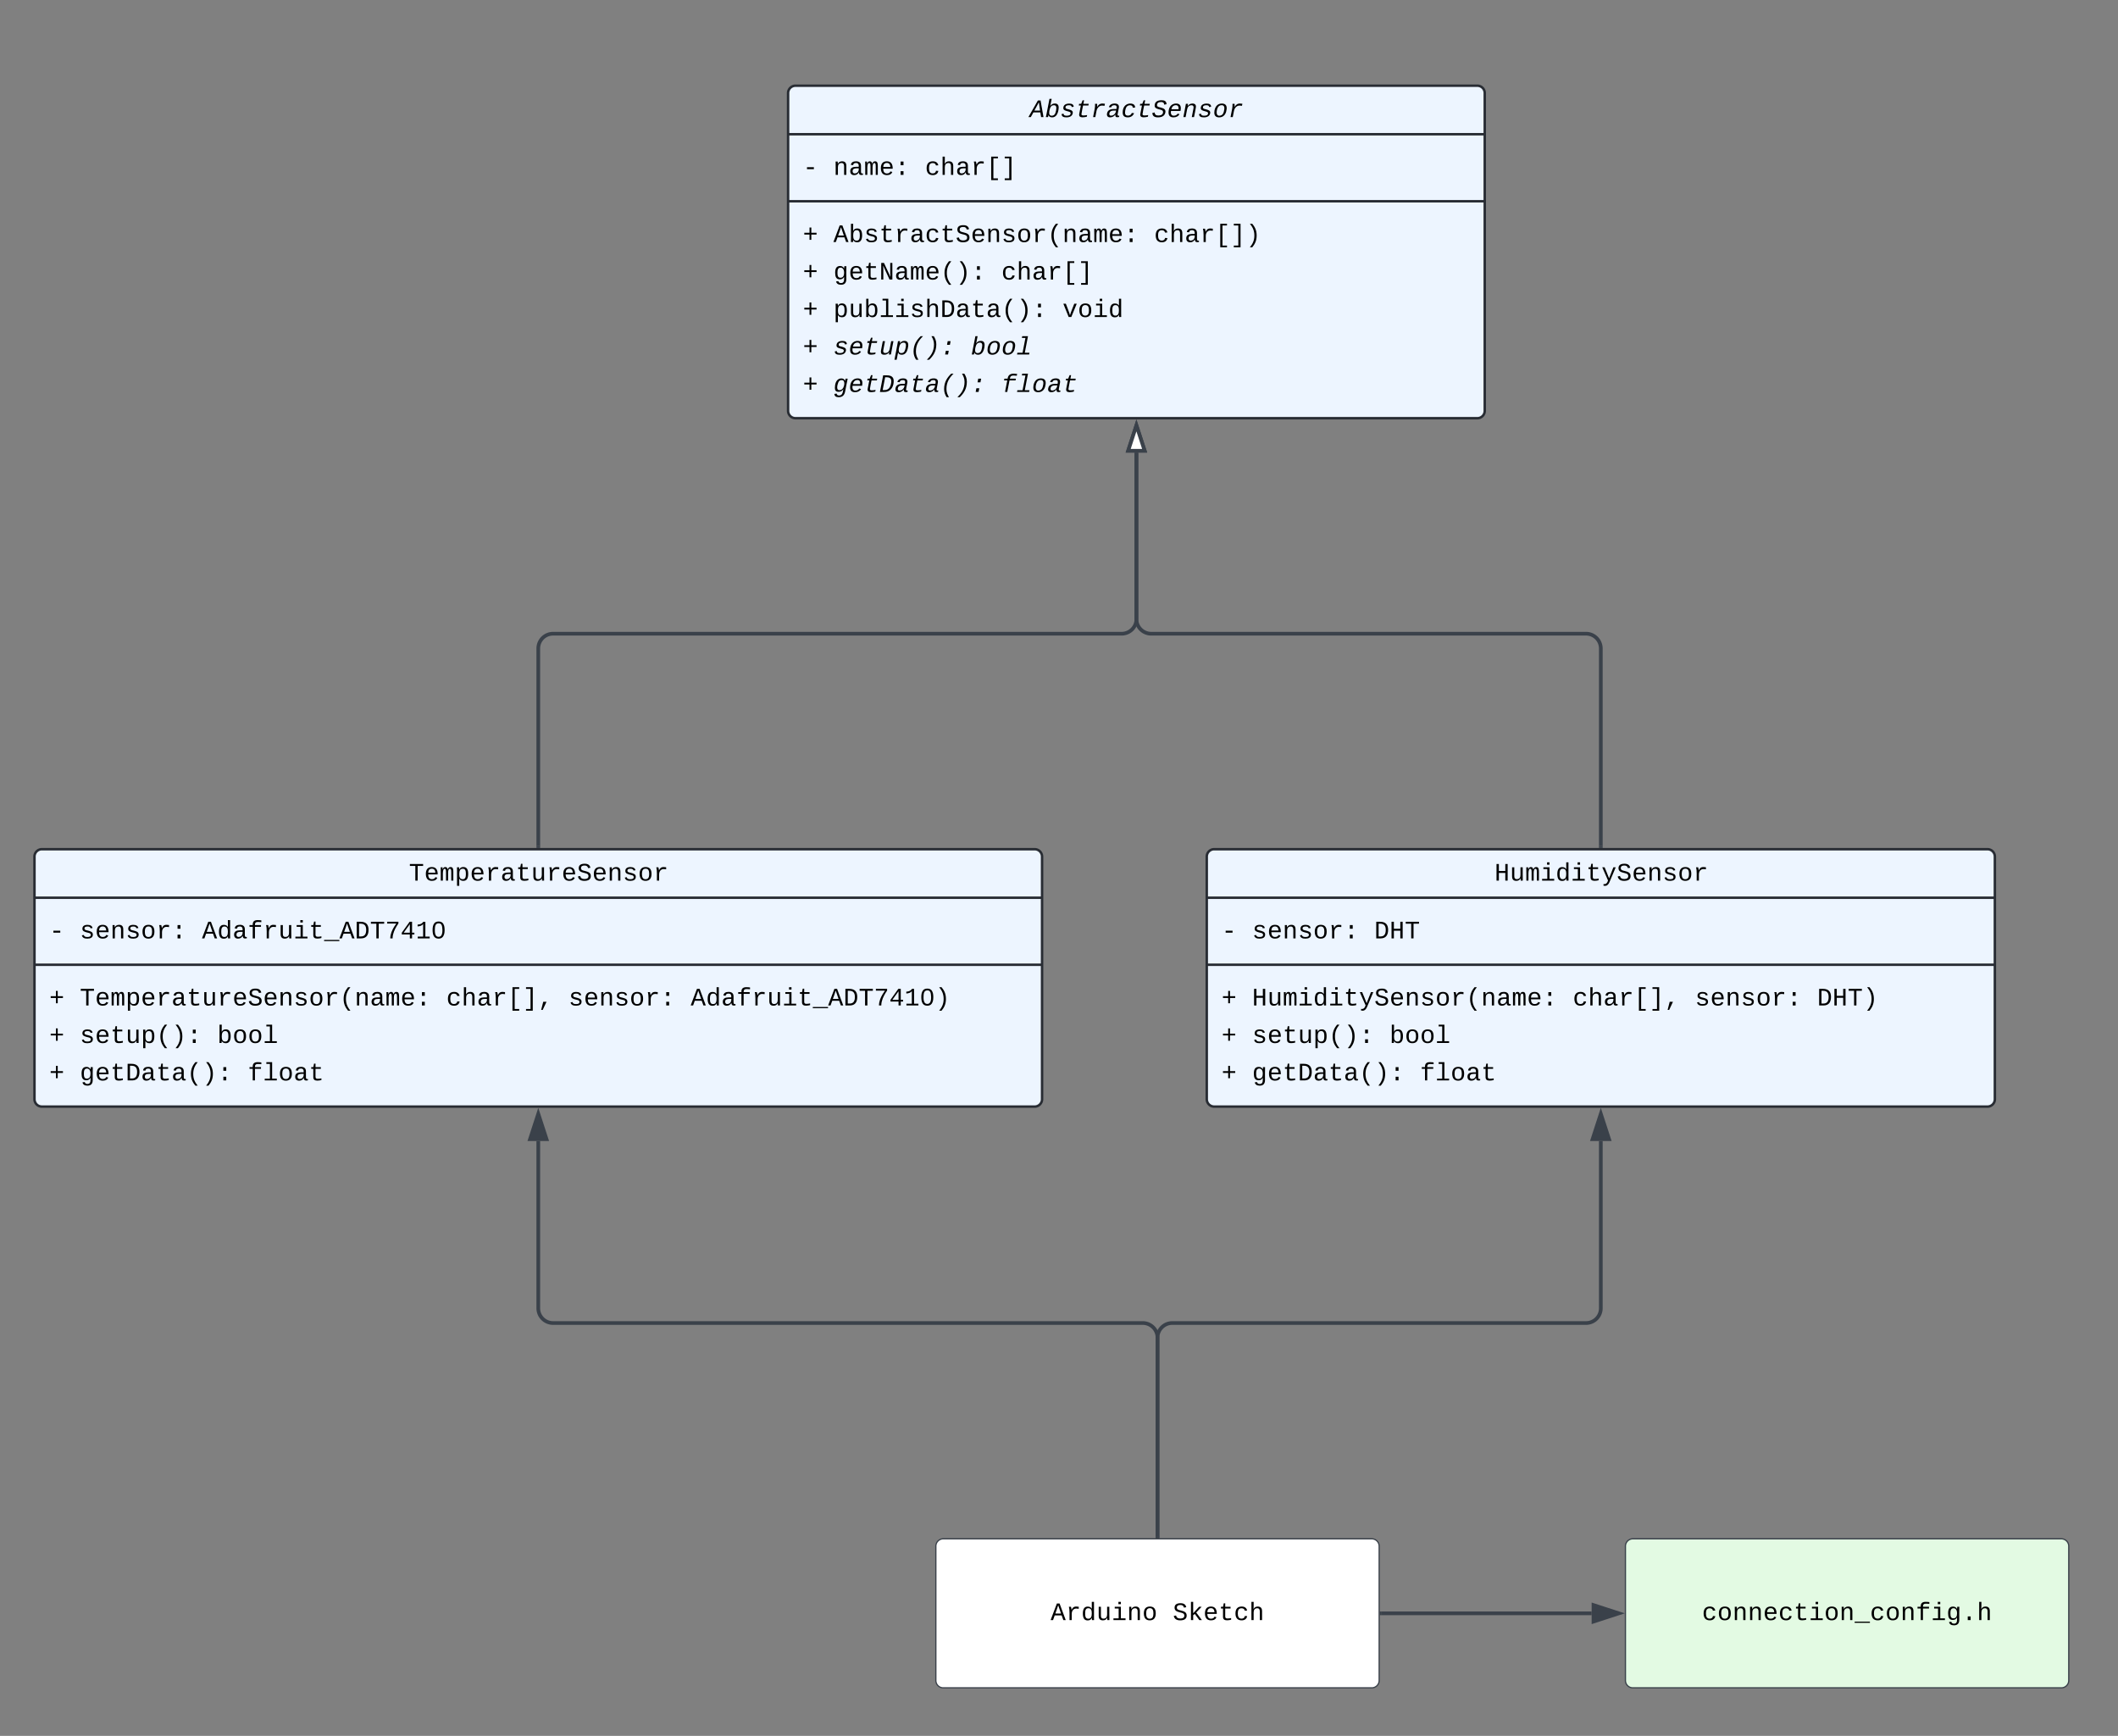 <svg xmlns="http://www.w3.org/2000/svg" xmlns:xlink="http://www.w3.org/1999/xlink" xmlns:lucid="lucid" width="1720" height="1409.6"><rect width="100%" height="100%" fill="#808080" stroke="none"/><g transform="translate(580 -770.4)" lucid:page-tab-id="0_0"><path d="M-580 828a8 8 0 0 1 8-8h1704a8 8 0 0 1 8 8v1344a8 8 0 0 1-8 8H-572a8 8 0 0 1-8-8z" fill-opacity="0"/><path d="M60 846a6 6 0 0 1 6-6h553.74a6 6 0 0 1 6 6v258a6 6 0 0 1-6 6H66a6 6 0 0 1-6-6z" stroke="#282c33" stroke-width="2" fill="#edf5ff"/><path d="M60 879.4h565.74M60 933.83h565.74" stroke="#282c33" stroke-width="2" fill="none"/><use xlink:href="#a" transform="matrix(1,0,0,1,68,848) translate(188.186 17.5)"/><use xlink:href="#b" transform="matrix(1,0,0,1,72,887.411) translate(0 25)"/><use xlink:href="#c" transform="matrix(1,0,0,1,72,887.411) translate(24.804 25)"/><use xlink:href="#d" transform="matrix(1,0,0,1,72,887.411) translate(99.216 25)"/><use xlink:href="#e" transform="matrix(1,0,0,1,72,941.823) translate(0 25.13)"/><use xlink:href="#f" transform="matrix(1,0,0,1,72,941.823) translate(24.804 25.13)"/><use xlink:href="#g" transform="matrix(1,0,0,1,72,941.823) translate(285.246 25.13)"/><use xlink:href="#e" transform="matrix(1,0,0,1,72,941.823) translate(0 55.565)"/><use xlink:href="#h" transform="matrix(1,0,0,1,72,941.823) translate(24.804 55.565)"/><use xlink:href="#i" transform="matrix(1,0,0,1,72,941.823) translate(161.226 55.565)"/><use xlink:href="#e" transform="matrix(1,0,0,1,72,941.823) translate(0 86)"/><use xlink:href="#j" transform="matrix(1,0,0,1,72,941.823) translate(24.804 86)"/><use xlink:href="#k" transform="matrix(1,0,0,1,72,941.823) translate(210.834 86)"/><use xlink:href="#l" transform="matrix(1,0,0,1,72,941.823) translate(0 116.435)"/><use xlink:href="#m" transform="matrix(1,0,0,1,72,941.823) translate(24.804 116.435)"/><use xlink:href="#n" transform="matrix(1,0,0,1,72,941.823) translate(136.422 116.435)"/><use xlink:href="#l" transform="matrix(1,0,0,1,72,941.823) translate(0 146.869)"/><use xlink:href="#o" transform="matrix(1,0,0,1,72,941.823) translate(24.804 146.869)"/><use xlink:href="#p" transform="matrix(1,0,0,1,72,941.823) translate(161.226 146.869)"/><path d="M-552 1466a6 6 0 0 1 6-6h806.25a6 6 0 0 1 6 6v197a6 6 0 0 1-6 6H-546a6 6 0 0 1-6-6z" stroke="#282c33" stroke-width="2" fill="#edf5ff"/><path d="M-552 1499.4h818.25M-552 1553.83h818.25" stroke="#282c33" stroke-width="2" fill="none"/><use xlink:href="#q" transform="matrix(1,0,0,1,-543.99,1468) translate(296.083 17.5)"/><use xlink:href="#b" transform="matrix(1,0,0,1,-539.99,1507.411) translate(0 25)"/><use xlink:href="#r" transform="matrix(1,0,0,1,-539.99,1507.411) translate(24.804 25)"/><use xlink:href="#s" transform="matrix(1,0,0,1,-539.99,1507.411) translate(124.02 25)"/><use xlink:href="#e" transform="matrix(1,0,0,1,-539.99,1561.823) translate(0 25.065)"/><use xlink:href="#t" transform="matrix(1,0,0,1,-539.99,1561.823) translate(24.804 25.065)"/><use xlink:href="#u" transform="matrix(1,0,0,1,-539.99,1561.823) translate(322.452 25.065)"/><use xlink:href="#r" transform="matrix(1,0,0,1,-539.99,1561.823) translate(421.669 25.065)"/><use xlink:href="#v" transform="matrix(1,0,0,1,-539.99,1561.823) translate(520.885 25.065)"/><use xlink:href="#e" transform="matrix(1,0,0,1,-539.99,1561.823) translate(0 55.5)"/><use xlink:href="#w" transform="matrix(1,0,0,1,-539.99,1561.823) translate(24.804 55.5)"/><use xlink:href="#x" transform="matrix(1,0,0,1,-539.99,1561.823) translate(136.422 55.5)"/><use xlink:href="#e" transform="matrix(1,0,0,1,-539.99,1561.823) translate(0 85.935)"/><use xlink:href="#y" transform="matrix(1,0,0,1,-539.99,1561.823) translate(24.804 85.935)"/><use xlink:href="#z" transform="matrix(1,0,0,1,-539.99,1561.823) translate(161.226 85.935)"/><path d="M180 2026a6 6 0 0 1 6-6h348a6 6 0 0 1 6 6v109a6 6 0 0 1-6 6H186a6 6 0 0 1-6-6z" stroke="#3a414a" fill="#fff"/><g><use xlink:href="#A" transform="matrix(1,0,0,1,188,2028) translate(85.186 58)"/><use xlink:href="#B" transform="matrix(1,0,0,1,188,2028) translate(184.402 58)"/></g><path d="M740 2026a6 6 0 0 1 6-6h348a6 6 0 0 1 6 6v109a6 6 0 0 1-6 6H746a6 6 0 0 1-6-6z" stroke="#3a414a" fill="#e3fae3"/><g><use xlink:href="#C" transform="matrix(1,0,0,1,748,2028) translate(54.181 58)"/></g><path d="M-142.87 1457.5V1297a12 12 0 0 1 12-12h461.74a12 12 0 0 0 12-12v-135.04" stroke="#3a414a" stroke-width="3" fill="none"/><path d="M-141.4 1459h-2.94v-1.54h2.95z" stroke="#3a414a" stroke-width=".05" fill="#3a414a"/><path d="M342.87 1115.85l6.7 20.6h-13.4z" stroke="#3a414a" stroke-width="3" fill="#fff"/><path d="M360 2018v-161.25a12 12 0 0 0-12-12h-478.87a12 12 0 0 1-12-12v-135.8" stroke="#3a414a" stroke-width="3" fill="none"/><path d="M361.48 2019.5h-2.96v-1.54h2.96z" stroke="#3a414a" stroke-width=".05" fill="#3a414a"/><path d="M-142.87 1674.85l6.7 20.6h-13.4z" stroke="#3a414a" stroke-width="3" fill="#3a414a"/><path d="M542 2080.5h170.54" stroke="#3a414a" stroke-width="3" fill="none"/><path d="M542.04 2081.97h-1.54v-2.94h1.54z" stroke="#3a414a" stroke-width=".05" fill="#3a414a"/><path d="M734.65 2080.5l-20.6 6.7v-13.4z" stroke="#3a414a" stroke-width="3" fill="#3a414a"/><path d="M400 1466a6 6 0 0 1 6-6h628a6 6 0 0 1 6 6v197a6 6 0 0 1-6 6H406a6 6 0 0 1-6-6z" stroke="#282c33" stroke-width="2" fill="#edf5ff"/><path d="M400 1499.4h640m-640 54.42h640" stroke="#282c33" stroke-width="2" fill="none"/><g><use xlink:href="#D" transform="matrix(1,0,0,1,408,1468) translate(225.686 17.5)"/></g><g><use xlink:href="#b" transform="matrix(1,0,0,1,412,1507.411) translate(0 25)"/><use xlink:href="#r" transform="matrix(1,0,0,1,412,1507.411) translate(24.804 25)"/><use xlink:href="#E" transform="matrix(1,0,0,1,412,1507.411) translate(124.02 25)"/></g><g><use xlink:href="#F" transform="matrix(1,0,0,1,412,1561.823) translate(0 25.065)"/><use xlink:href="#G" transform="matrix(1,0,0,1,412,1561.823) translate(24.804 25.065)"/><use xlink:href="#H" transform="matrix(1,0,0,1,412,1561.823) translate(285.246 25.065)"/><use xlink:href="#I" transform="matrix(1,0,0,1,412,1561.823) translate(384.463 25.065)"/><use xlink:href="#J" transform="matrix(1,0,0,1,412,1561.823) translate(483.679 25.065)"/><use xlink:href="#e" transform="matrix(1,0,0,1,412,1561.823) translate(0 55.5)"/><use xlink:href="#w" transform="matrix(1,0,0,1,412,1561.823) translate(24.804 55.5)"/><use xlink:href="#x" transform="matrix(1,0,0,1,412,1561.823) translate(136.422 55.5)"/><use xlink:href="#e" transform="matrix(1,0,0,1,412,1561.823) translate(0 85.935)"/><use xlink:href="#y" transform="matrix(1,0,0,1,412,1561.823) translate(24.804 85.935)"/><use xlink:href="#z" transform="matrix(1,0,0,1,412,1561.823) translate(161.226 85.935)"/></g><path d="M360 2018v-161.25a12 12 0 0 1 12-12h336a12 12 0 0 0 12-12v-135.8" stroke="#3a414a" stroke-width="3" fill="none"/><path d="M361.48 2019.5h-2.96v-1.54h2.96z" stroke="#3a414a" stroke-width=".05" fill="#3a414a"/><path d="M720 1674.85l6.7 20.6h-13.4z" stroke="#3a414a" stroke-width="3" fill="#3a414a"/><path d="M720 1457.5V1297a12 12 0 0 0-12-12H354.87a12 12 0 0 1-12-12v-135.04" stroke="#3a414a" stroke-width="3" fill="none"/><path d="M721.48 1459h-2.96v-1.54h2.96z" stroke="#3a414a" stroke-width=".05" fill="#3a414a"/><path d="M342.87 1115.85l6.7 20.6h-13.4z" stroke="#3a414a" stroke-width="3" fill="#fff"/><defs><path d="M929 0l-64-382H302L91 0h-196l772-1349h217L1123 0H929zm-84-531c-33-225-70-447-100-674-114 230-242 451-363 674h463" id="K"/><path d="M809-1104c212 0 310 122 306 343-4 250-95 524-208 640C818-30 715 20 589 20c-161 0-261-59-300-184-11 55-26 116-41 164H74c18-68 35-148 49-223l245-1261h180c-39 193-73 391-116 580h4c79-124 190-200 373-200zM348-430c-24 189 33 326 217 317 240-12 292-213 339-427 14-65 21-126 22-196 0-150-52-229-193-229-257 0-320 212-371 441-7 34-11 65-14 94" id="L"/><path d="M706-965c-176 0-278 51-278 181 0 125 156 122 261 155 163 51 371 93 326 320C971-85 782 18 512 20c-227 2-392-53-402-268l165-31c1 144 117 166 263 165 166-2 306-45 306-201 0-97-96-115-178-141-139-45-315-63-388-174-17-26-26-59-26-98 0-260 204-371 480-371 203 0 355 61 361 260l-166 20c2-122-100-146-221-146" id="M"/><path d="M574 16c-199 5-309-85-269-285l131-671H268l27-142h170l113-282h120l-55 282h432l-27 142H616c-43 233-105 457-132 696-16 144 198 111 324 99 46-6 96-14 136-22L918-30C819-5 700 13 574 16" id="N"/><path d="M523-832c93-143 191-271 425-270 69 0 147 7 203 17l-33 167c-114-19-266-34-366 15-148 73-248 213-284 395L369 0H189l136-701c21-116 30-253 22-381h171c8 76 8 174 0 250h5" id="O"/><path d="M948-272c-17 76-19 161 70 161 21 0 42-3 60-7L1056-6c-45 10-88 14-142 16-138 6-175-86-155-217h-6C661-83 550 15 337 20 138 24 42-104 82-302c49-247 238-349 523-354l236-4c9-47 22-94 22-148 0-118-65-155-184-157-151-3-231 57-266 172l-185-17c67-189 220-292 480-292 245 0 377 119 330 364zm-678-27c-21 109 31 185 140 182 176-5 282-102 348-217 37-66 43-123 59-200-145 7-304-9-409 44-71 36-119 96-138 191" id="P"/><path d="M522 20c-267 0-410-127-410-389 0-365 156-619 438-707 169-53 390-23 481 68 54 54 92 128 93 229l-194 14c0-132-80-198-224-196-263 3-339 192-386 415-13 63-19 121-19 174-1 166 74 255 240 253 161-2 266-84 309-215l188 12C961-121 793 20 522 20" id="Q"/><path d="M747-1226c-195 1-328 74-328 254 0 150 168 158 292 193 206 58 444 122 384 409-56 265-271 388-594 390C217 22 49-81 40-338l192-37c3 179 117 247 303 246 215-2 375-80 375-283 0-168-187-179-325-221-168-51-357-87-357-299 0-308 229-433 548-438 258-4 409 81 417 324l-194 33c-2-154-93-214-252-213" id="R"/><path d="M726-1102c256 0 385 126 386 379 1 67-11 147-25 220H315c-7 39-13 78-13 121 2 164 74 267 238 267 154 0 260-65 317-166l149 45C916-82 760 20 514 20c-259 0-398-131-398-390 0-357 148-615 421-704 62-20 125-28 189-28zm202 461c22-192-41-335-226-328-212 9-312 142-358 328h584" id="S"/><path d="M815-1102c202-2 311 102 279 314-40 267-101 525-150 788H763l135-695c7-39 11-71 11-98 2-119-62-175-179-170-208 9-312 151-348 336L260 0H80c67-361 144-713 204-1082h170c-6 58-17 130-28 185h3c86-116 194-203 386-205" id="T"/><path d="M724-1102c292 0 423 159 388 460-35 307-154 537-400 628-65 24-136 34-212 34-254-2-388-131-388-387 0-255 97-480 226-595 103-92 231-140 386-140zM381-747C294-559 211-98 524-113c294-14 359-254 399-525 28-194-32-337-222-331-174 5-260 94-320 222" id="U"/><g id="a"><use transform="matrix(0.01,0,0,0.01,0,0)" xlink:href="#K"/><use transform="matrix(0.01,0,0,0.01,12.402,0)" xlink:href="#L"/><use transform="matrix(0.01,0,0,0.01,24.804,0)" xlink:href="#M"/><use transform="matrix(0.01,0,0,0.01,37.206,0)" xlink:href="#N"/><use transform="matrix(0.01,0,0,0.01,49.608,0)" xlink:href="#O"/><use transform="matrix(0.01,0,0,0.01,62.01,0)" xlink:href="#P"/><use transform="matrix(0.01,0,0,0.01,74.412,0)" xlink:href="#Q"/><use transform="matrix(0.01,0,0,0.01,86.814,0)" xlink:href="#N"/><use transform="matrix(0.01,0,0,0.01,99.216,0)" xlink:href="#R"/><use transform="matrix(0.01,0,0,0.01,111.618,0)" xlink:href="#S"/><use transform="matrix(0.01,0,0,0.01,124.02,0)" xlink:href="#T"/><use transform="matrix(0.01,0,0,0.01,136.422,0)" xlink:href="#M"/><use transform="matrix(0.01,0,0,0.01,148.824,0)" xlink:href="#U"/><use transform="matrix(0.01,0,0,0.01,161.226,0)" xlink:href="#O"/></g><path d="M334-464v-160h560v160H334" id="V"/><use transform="matrix(0.01,0,0,0.01,0,0)" xlink:href="#V" id="b"/><path d="M706-1102c241 0 344 136 343 381V0H868v-695c1-168-57-273-220-268-190 6-283 138-283 336V0H185c-3-360 6-732-6-1082h170c4 54 7 126 8 185h3c63-121 164-204 346-205" id="W"/><path d="M1000-272c3 95 12 159 101 161 21 0 41-3 59-7V-6c-44 10-86 16-139 16-141 2-191-84-197-217h-6C748-76 648 20 446 20c-207 0-318-120-318-322 0-266 194-348 454-354l236-4c12-191-40-305-222-305-140 0-220 47-232 172l-188-17c33-204 181-292 423-292 255 0 401 118 401 364v466zm-683-27c0 109 63 184 175 182 166-3 259-96 306-217 24-65 20-120 20-200-232 7-501-28-501 235" id="X"/><path d="M904-1102c199 0 220 177 220 381V0H956v-686c-3-114 0-215-60-264-70-33-125-4-158 71-26 56-39 140-39 252V0H531v-686c-3-114-1-215-61-264-78-41-136 24-157 84-24 69-39 159-39 259V0H105c-3-360 6-732-6-1082h149c6 50 3 123 8 175 36-100 83-195 216-195 135 0 166 79 196 196 42-105 93-196 236-196" id="Y"/><path d="M617-1102c355 0 481 238 477 599H322c5 222 84 388 301 388 144 0 244-59 284-166l158 45C1002-72 854 20 623 20c-342 0-490-220-490-568 0-346 151-554 484-554zm291 461c-18-192-90-328-289-328-194 0-287 128-295 328h584" id="Z"/><path d="M496 0v-299h235V0H496zm0-783v-299h235v299H496" id="aa"/><g id="c"><use transform="matrix(0.01,0,0,0.01,0,0)" xlink:href="#W"/><use transform="matrix(0.01,0,0,0.01,12.402,0)" xlink:href="#X"/><use transform="matrix(0.01,0,0,0.01,24.804,0)" xlink:href="#Y"/><use transform="matrix(0.01,0,0,0.01,37.206,0)" xlink:href="#Z"/><use transform="matrix(0.01,0,0,0.01,49.608,0)" xlink:href="#aa"/></g><path d="M631 20c-350 0-501-215-501-562 0-355 162-560 502-560 250 0 399 118 446 323l-192 14c-23-124-109-196-262-196-242 0-305 171-305 415 1 245 61 427 304 427 151 0 248-77 267-215l190 12C1039-107 883 20 631 20" id="ab"/><path d="M648-963c-190 6-283 138-283 336V0H185v-1484h181c-2 197 6 404-9 587h3c62-120 159-205 339-205 242 0 351 135 350 381V0H868v-695c1-168-57-273-220-268" id="ac"/><path d="M839-1102c70 0 148 7 206 17v167c-112-18-268-36-363 15-129 69-208 203-208 395V0H294c-10-367 32-789-52-1082h171c21 75 41 161 48 250h5c67-152 152-270 373-270" id="ad"/><path d="M410 425v-1909h547v139H590V286h367v139H410" id="ae"/><path d="M270 425V286h367v-1631H270v-139h547V425H270" id="af"/><g id="d"><use transform="matrix(0.01,0,0,0.01,0,0)" xlink:href="#ab"/><use transform="matrix(0.01,0,0,0.01,12.402,0)" xlink:href="#ac"/><use transform="matrix(0.01,0,0,0.01,24.804,0)" xlink:href="#X"/><use transform="matrix(0.01,0,0,0.01,37.206,0)" xlink:href="#ad"/><use transform="matrix(0.01,0,0,0.01,49.608,0)" xlink:href="#ae"/><use transform="matrix(0.01,0,0,0.01,62.01,0)" xlink:href="#af"/></g><path d="M687-608v428H540v-428H116v-146h424v-428h147v428h424v146H687" id="ag"/><use transform="matrix(0.01,0,0,0.01,0,0)" xlink:href="#ag" id="e"/><path d="M1034 0L896-382H333L196 0H0l510-1349h217L1228 0h-194zM847-531c-77-225-157-447-231-674-69 231-154 451-232 674h463" id="ah"/><path d="M365-904c58-129 161-200 334-200 130 0 228 46 293 138s98 233 98 420c0 189-34 331-102 425S824 20 698 20c-170 0-275-64-336-184 0 55-3 116-9 164H179c5-68 6-147 6-223v-1261h180c-2 193 4 394-4 580h4zm283 791c221 0 256-197 256-427 0-229-34-425-254-425-236 0-285 195-285 441 0 237 53 411 283 411" id="ai"/><path d="M873-819c-18-114-119-146-250-146-163 0-245 50-245 151 0 151 170 148 294 185 182 54 388 94 388 320 0 240-189 325-439 329-245 4-410-69-454-268l159-31c24 133 136 168 295 165 144-2 270-31 270-171 0-164-195-160-331-202-167-52-350-87-350-299 0-218 173-315 413-313 220 2 373 77 412 260" id="aj"/><path d="M682 16c-209 0-323-80-324-285v-671H190v-142h170l58-282h120v282h432v142H538v652c2 114 60 155 182 155 106 0 209-16 297-34v137C921-4 806 16 682 16" id="ak"/><path d="M614-1226c-167 1-283 53-283 213 0 183 186 193 334 234 230 63 463 120 463 409 0 286-219 387-518 390C309 23 131-98 79-338l185-37c34 165 149 248 351 246 184-2 324-58 324-238 0-203-207-221-372-266-210-57-422-111-422-377 0-267 201-356 470-360 279-5 430 101 480 324l-188 33c-28-141-121-215-293-213" id="al"/><path d="M615-1102c343 0 484 203 482 560-1 347-147 562-488 562-336 0-475-219-479-562-4-349 156-560 485-560zm-8 989c240 0 301-180 301-429 0-245-55-427-290-427-236 0-299 181-299 427 0 243 61 429 288 429" id="am"/><path d="M891-1484c-201 251-362 514-362 954 0 441 161 704 362 955H701C500 176 342-90 342-532c0-440 159-704 359-952h190" id="an"/><g id="f"><use transform="matrix(0.01,0,0,0.01,0,0)" xlink:href="#ah"/><use transform="matrix(0.01,0,0,0.01,12.402,0)" xlink:href="#ai"/><use transform="matrix(0.01,0,0,0.01,24.804,0)" xlink:href="#aj"/><use transform="matrix(0.01,0,0,0.01,37.206,0)" xlink:href="#ak"/><use transform="matrix(0.01,0,0,0.01,49.608,0)" xlink:href="#ad"/><use transform="matrix(0.01,0,0,0.01,62.01,0)" xlink:href="#X"/><use transform="matrix(0.01,0,0,0.01,74.412,0)" xlink:href="#ab"/><use transform="matrix(0.01,0,0,0.01,86.814,0)" xlink:href="#ak"/><use transform="matrix(0.01,0,0,0.01,99.216,0)" xlink:href="#al"/><use transform="matrix(0.01,0,0,0.01,111.618,0)" xlink:href="#Z"/><use transform="matrix(0.01,0,0,0.01,124.02,0)" xlink:href="#W"/><use transform="matrix(0.01,0,0,0.01,136.422,0)" xlink:href="#aj"/><use transform="matrix(0.01,0,0,0.01,148.824,0)" xlink:href="#am"/><use transform="matrix(0.01,0,0,0.01,161.226,0)" xlink:href="#ad"/><use transform="matrix(0.01,0,0,0.01,173.628,0)" xlink:href="#an"/><use transform="matrix(0.01,0,0,0.01,186.03,0)" xlink:href="#W"/><use transform="matrix(0.01,0,0,0.01,198.432,0)" xlink:href="#X"/><use transform="matrix(0.01,0,0,0.01,210.834,0)" xlink:href="#Y"/><use transform="matrix(0.01,0,0,0.01,223.236,0)" xlink:href="#Z"/><use transform="matrix(0.01,0,0,0.01,235.638,0)" xlink:href="#aa"/></g><path d="M528-1484c201 248 357 511 357 952 0 442-156 709-357 957H336C537 174 700-89 700-530c0-440-163-703-364-954h192" id="ao"/><g id="g"><use transform="matrix(0.01,0,0,0.01,0,0)" xlink:href="#ab"/><use transform="matrix(0.01,0,0,0.01,12.402,0)" xlink:href="#ac"/><use transform="matrix(0.01,0,0,0.01,24.804,0)" xlink:href="#X"/><use transform="matrix(0.01,0,0,0.01,37.206,0)" xlink:href="#ad"/><use transform="matrix(0.01,0,0,0.01,49.608,0)" xlink:href="#ae"/><use transform="matrix(0.01,0,0,0.01,62.01,0)" xlink:href="#af"/><use transform="matrix(0.01,0,0,0.01,74.412,0)" xlink:href="#ao"/></g><path d="M1048-32c-2 300-135 456-433 456-222-1-358-88-400-267l184-25c22 99 100 157 222 156 184-2 248-125 248-315 0-64 3-133-2-194C807-100 706-13 524-12c-306 0-381-228-381-537 0-318 85-550 400-550 164 0 271 83 325 202h3c1-60 3-134 12-185h171c-13 339-4 702-6 1050zM585-145c210-8 284-178 284-406 0-192-52-331-177-392-33-16-69-22-104-22-223 2-259 184-259 414 0 229 31 415 256 406" id="ap"/><path d="M912-211c-10-84-18-177-18-274v-864h172V0H836L316-1130c7 79 16 167 16 254V0H162v-1349h222" id="aq"/><g id="h"><use transform="matrix(0.01,0,0,0.01,0,0)" xlink:href="#ap"/><use transform="matrix(0.01,0,0,0.01,12.402,0)" xlink:href="#Z"/><use transform="matrix(0.01,0,0,0.01,24.804,0)" xlink:href="#ak"/><use transform="matrix(0.01,0,0,0.01,37.206,0)" xlink:href="#aq"/><use transform="matrix(0.01,0,0,0.01,49.608,0)" xlink:href="#X"/><use transform="matrix(0.01,0,0,0.01,62.01,0)" xlink:href="#Y"/><use transform="matrix(0.01,0,0,0.01,74.412,0)" xlink:href="#Z"/><use transform="matrix(0.01,0,0,0.01,86.814,0)" xlink:href="#an"/><use transform="matrix(0.01,0,0,0.01,99.216,0)" xlink:href="#ao"/><use transform="matrix(0.01,0,0,0.01,111.618,0)" xlink:href="#aa"/></g><g id="i"><use transform="matrix(0.01,0,0,0.01,0,0)" xlink:href="#ab"/><use transform="matrix(0.01,0,0,0.01,12.402,0)" xlink:href="#ac"/><use transform="matrix(0.01,0,0,0.01,24.804,0)" xlink:href="#X"/><use transform="matrix(0.01,0,0,0.01,37.206,0)" xlink:href="#ad"/><use transform="matrix(0.01,0,0,0.01,49.608,0)" xlink:href="#ae"/><use transform="matrix(0.01,0,0,0.01,62.01,0)" xlink:href="#af"/></g><path d="M698-1104c312 3 392 244 392 558 0 315-82 566-392 566-169 0-277-65-331-184h-5c8 188 2 394 4 589H185V-858c0-76-1-156-6-224h175c6 52 9 120 10 178h4c58-122 150-202 330-200zm-49 991c225 0 255-203 255-433 0-225-32-419-253-419-236 0-285 192-285 441 0 237 53 411 283 411" id="ar"/><path d="M528 20c-247 0-343-132-343-381v-721h180v686c-4 177 45 284 224 277 194-8 279-136 279-336v-627h181c3 360-6 732 6 1082H885c-4-54-7-126-8-185h-3C809-64 714 20 528 20" id="as"/><path d="M736-142h380V0H134v-142h422v-1200H267v-142h469v1342" id="at"/><path d="M745-142h380V0H143v-142h422v-798H246v-142h499v940zM545-1292v-192h200v192H545" id="au"/><path d="M473-1349c438-1 655 221 652 661C1122-268 945-8 532 0H162v-1349h311zm42 1193c308-4 416-205 418-532 2-330-131-509-459-505H353v1037h162" id="av"/><g id="j"><use transform="matrix(0.01,0,0,0.01,0,0)" xlink:href="#ar"/><use transform="matrix(0.01,0,0,0.01,12.402,0)" xlink:href="#as"/><use transform="matrix(0.01,0,0,0.01,24.804,0)" xlink:href="#ai"/><use transform="matrix(0.01,0,0,0.01,37.206,0)" xlink:href="#at"/><use transform="matrix(0.01,0,0,0.01,49.608,0)" xlink:href="#au"/><use transform="matrix(0.01,0,0,0.01,62.01,0)" xlink:href="#aj"/><use transform="matrix(0.01,0,0,0.01,74.412,0)" xlink:href="#ac"/><use transform="matrix(0.01,0,0,0.01,86.814,0)" xlink:href="#av"/><use transform="matrix(0.01,0,0,0.01,99.216,0)" xlink:href="#X"/><use transform="matrix(0.01,0,0,0.01,111.618,0)" xlink:href="#ak"/><use transform="matrix(0.01,0,0,0.01,124.02,0)" xlink:href="#X"/><use transform="matrix(0.01,0,0,0.01,136.422,0)" xlink:href="#an"/><use transform="matrix(0.01,0,0,0.01,148.824,0)" xlink:href="#ao"/><use transform="matrix(0.01,0,0,0.01,161.226,0)" xlink:href="#aa"/></g><path d="M715 0H502L69-1082h202c94 253 197 500 285 758 19 57 36 126 52 183 96-335 234-626 350-941h201" id="aw"/><path d="M865-914c-3-187-2-380-2-570h180v1261c0 76 1 155 6 223H877c-8-49-9-116-10-174h-5C801-44 708 26 530 26c-135 0-234-46-297-139s-95-232-95-419c0-377 131-566 392-566 176 0 271 63 335 184zm-286-51c-222 0-255 197-255 427 0 229 31 425 253 425 237 0 286-195 286-441 0-238-52-411-284-411" id="ax"/><g id="k"><use transform="matrix(0.01,0,0,0.01,0,0)" xlink:href="#aw"/><use transform="matrix(0.01,0,0,0.01,12.402,0)" xlink:href="#am"/><use transform="matrix(0.01,0,0,0.01,24.804,0)" xlink:href="#au"/><use transform="matrix(0.01,0,0,0.01,37.206,0)" xlink:href="#ax"/></g><use transform="matrix(0.01,0,0,0.01,0,0)" xlink:href="#ag" id="l"/><path d="M419 20c-186 0-282-64-284-243 0-40 5-86 15-138l140-721h180c-47 251-101 497-144 752-25 145 40 219 181 211 211-12 308-150 344-336l122-627h181C1087-721 1010-369 950 0H780c6-58 18-129 28-185h-3C720-71 616 20 419 20" id="ay"/><path d="M808-1104c255 0 336 185 302 442-38 281-118 532-328 640-56 28-120 42-193 42-158 0-262-57-295-184-10-1-5 5-7 18-33 194-73 381-109 571H-3C92-78 198-570 284-1082h175c-4 58-14 124-24 178h4c78-115 178-200 369-200zM343-350c-1 156 68 242 223 237 244-7 292-220 339-433 43-194 50-428-171-419-257 11-321 210-371 441-15 68-20 127-20 174" id="az"/><path d="M1074-1484C764-1178 497-826 497-240c0 287 95 480 206 665H513C401 244 309 50 309-234c0-588 264-946 575-1250h190" id="aA"/><path d="M915-832c0 594-261 950-575 1257H148C458 120 728-231 728-816c0-288-97-482-209-668h192c111 180 204 370 204 652" id="aB"/><path d="M391 0l58-299h235L626 0H391zm152-783l58-299h235l-58 299H543" id="aC"/><g id="m"><use transform="matrix(0.01,0,0,0.01,0,0)" xlink:href="#M"/><use transform="matrix(0.01,0,0,0.01,12.402,0)" xlink:href="#S"/><use transform="matrix(0.01,0,0,0.01,24.804,0)" xlink:href="#N"/><use transform="matrix(0.01,0,0,0.01,37.206,0)" xlink:href="#ay"/><use transform="matrix(0.01,0,0,0.01,49.608,0)" xlink:href="#az"/><use transform="matrix(0.01,0,0,0.01,62.01,0)" xlink:href="#aA"/><use transform="matrix(0.01,0,0,0.01,74.412,0)" xlink:href="#aB"/><use transform="matrix(0.01,0,0,0.01,86.814,0)" xlink:href="#aC"/></g><path d="M659-142h380L1011 0H29l28-142h422l233-1200H423l27-142h469" id="aD"/><g id="n"><use transform="matrix(0.01,0,0,0.01,0,0)" xlink:href="#L"/><use transform="matrix(0.01,0,0,0.01,12.402,0)" xlink:href="#U"/><use transform="matrix(0.01,0,0,0.01,24.804,0)" xlink:href="#U"/><use transform="matrix(0.01,0,0,0.01,37.206,0)" xlink:href="#aD"/></g><path d="M940-897c13-60 29-133 48-185h171c-77 342-140 701-210 1050-56 281-202 456-521 456-206 0-338-74-349-267l189-25c4 106 77 157 192 156 278-2 302-269 347-509h-2C725-106 614-12 421-12c-211 0-301-105-301-316 0-334 99-623 338-734 55-26 121-37 194-37 155 0 253 77 285 202h3zM384-742c-65 178-183 620 124 597 157-12 241-101 302-217 41-78 77-217 77-335 0-159-63-268-216-268-166 0-240 95-287 223" id="aE"/><path d="M630-1349c335 0 545 126 545 459 0 418-179 721-489 846C517 24 281-7 57 0l262-1349h311zm346 567c33-285-98-417-375-411H480L278-156h162c141 0 254-45 341-133 100-101 170-285 195-493" id="aF"/><g id="o"><use transform="matrix(0.01,0,0,0.01,0,0)" xlink:href="#aE"/><use transform="matrix(0.01,0,0,0.01,12.402,0)" xlink:href="#S"/><use transform="matrix(0.01,0,0,0.01,24.804,0)" xlink:href="#N"/><use transform="matrix(0.01,0,0,0.01,37.206,0)" xlink:href="#aF"/><use transform="matrix(0.01,0,0,0.01,49.608,0)" xlink:href="#P"/><use transform="matrix(0.01,0,0,0.01,62.01,0)" xlink:href="#N"/><use transform="matrix(0.01,0,0,0.01,74.412,0)" xlink:href="#P"/><use transform="matrix(0.01,0,0,0.01,86.814,0)" xlink:href="#aA"/><use transform="matrix(0.01,0,0,0.01,99.216,0)" xlink:href="#aB"/><use transform="matrix(0.01,0,0,0.01,111.618,0)" xlink:href="#aC"/></g><path d="M1250-1318c-146-12-362-44-462 30-59 45-85 113-103 206h491l-27 142H658L475 0H295l183-940H216l27-142h262c39-288 215-425 565-400 70 5 148 8 208 19" id="aG"/><g id="p"><use transform="matrix(0.01,0,0,0.01,0,0)" xlink:href="#aG"/><use transform="matrix(0.01,0,0,0.01,12.402,0)" xlink:href="#aD"/><use transform="matrix(0.01,0,0,0.01,24.804,0)" xlink:href="#U"/><use transform="matrix(0.01,0,0,0.01,37.206,0)" xlink:href="#P"/><use transform="matrix(0.01,0,0,0.01,49.608,0)" xlink:href="#N"/></g><path d="M709-1193V0H519v-1193H76v-156h1076v156H709" id="aH"/><g id="q"><use transform="matrix(0.01,0,0,0.01,0,0)" xlink:href="#aH"/><use transform="matrix(0.01,0,0,0.01,12.402,0)" xlink:href="#Z"/><use transform="matrix(0.01,0,0,0.01,24.804,0)" xlink:href="#Y"/><use transform="matrix(0.01,0,0,0.01,37.206,0)" xlink:href="#ar"/><use transform="matrix(0.01,0,0,0.01,49.608,0)" xlink:href="#Z"/><use transform="matrix(0.01,0,0,0.01,62.01,0)" xlink:href="#ad"/><use transform="matrix(0.01,0,0,0.01,74.412,0)" xlink:href="#X"/><use transform="matrix(0.01,0,0,0.01,86.814,0)" xlink:href="#ak"/><use transform="matrix(0.01,0,0,0.01,99.216,0)" xlink:href="#as"/><use transform="matrix(0.01,0,0,0.01,111.618,0)" xlink:href="#ad"/><use transform="matrix(0.01,0,0,0.01,124.02,0)" xlink:href="#Z"/><use transform="matrix(0.01,0,0,0.01,136.422,0)" xlink:href="#al"/><use transform="matrix(0.01,0,0,0.01,148.824,0)" xlink:href="#Z"/><use transform="matrix(0.01,0,0,0.01,161.226,0)" xlink:href="#W"/><use transform="matrix(0.01,0,0,0.01,173.628,0)" xlink:href="#aj"/><use transform="matrix(0.01,0,0,0.01,186.03,0)" xlink:href="#am"/><use transform="matrix(0.01,0,0,0.01,198.432,0)" xlink:href="#ad"/></g><g id="r"><use transform="matrix(0.01,0,0,0.01,0,0)" xlink:href="#aj"/><use transform="matrix(0.01,0,0,0.01,12.402,0)" xlink:href="#Z"/><use transform="matrix(0.01,0,0,0.01,24.804,0)" xlink:href="#W"/><use transform="matrix(0.01,0,0,0.01,37.206,0)" xlink:href="#aj"/><use transform="matrix(0.01,0,0,0.01,49.608,0)" xlink:href="#am"/><use transform="matrix(0.01,0,0,0.01,62.01,0)" xlink:href="#ad"/><use transform="matrix(0.01,0,0,0.01,74.412,0)" xlink:href="#aa"/></g><path d="M839-1335c-182-6-269 67-259 253h491v142H580V0H400v-940H138v-142h262c-15-293 132-408 418-402 94 2 200 7 281 21v145c-75-10-177-14-260-17" id="aI"/><path d="M-5 220v-96h1238v96H-5" id="aJ"/><path d="M1069-1210C890-948 720-664 634-316c-25 105-38 210-38 316H408c9-385 153-667 302-925 57-98 120-190 185-279H158v-145h911v139" id="aK"/><path d="M937-319V0H757v-319H103v-140l635-890h199v888h188v142H937zm-180-835L257-461h500v-693" id="aL"/><path d="M148-1120c216-7 379-89 463-229h166v1204h353V0H157v-145h439v-1021c-79 124-254 184-448 194v-148" id="aM"/><path d="M1065-1013c47 164 49 500-1 665C999-130 875 20 611 20c-377 0-484-300-487-695-2-245 41-425 141-551 77-98 191-144 352-144 261 0 386 140 448 357zM741-155c199-92 203-504 159-785-26-168-96-284-283-284-281 0-308 256-311 549-2 181 18 324 80 428 46 77 115 118 227 120 47 0 90-10 128-28" id="aN"/><g id="s"><use transform="matrix(0.01,0,0,0.01,0,0)" xlink:href="#ah"/><use transform="matrix(0.01,0,0,0.01,12.402,0)" xlink:href="#ax"/><use transform="matrix(0.01,0,0,0.01,24.804,0)" xlink:href="#X"/><use transform="matrix(0.01,0,0,0.01,37.206,0)" xlink:href="#aI"/><use transform="matrix(0.01,0,0,0.01,49.608,0)" xlink:href="#ad"/><use transform="matrix(0.01,0,0,0.01,62.01,0)" xlink:href="#as"/><use transform="matrix(0.01,0,0,0.01,74.412,0)" xlink:href="#au"/><use transform="matrix(0.01,0,0,0.01,86.814,0)" xlink:href="#ak"/><use transform="matrix(0.01,0,0,0.01,99.216,0)" xlink:href="#aJ"/><use transform="matrix(0.01,0,0,0.01,111.618,0)" xlink:href="#ah"/><use transform="matrix(0.01,0,0,0.01,124.02,0)" xlink:href="#av"/><use transform="matrix(0.01,0,0,0.01,136.422,0)" xlink:href="#aH"/><use transform="matrix(0.01,0,0,0.01,148.824,0)" xlink:href="#aK"/><use transform="matrix(0.01,0,0,0.01,161.226,0)" xlink:href="#aL"/><use transform="matrix(0.01,0,0,0.01,173.628,0)" xlink:href="#aM"/><use transform="matrix(0.01,0,0,0.01,186.03,0)" xlink:href="#aN"/></g><g id="t"><use transform="matrix(0.01,0,0,0.01,0,0)" xlink:href="#aH"/><use transform="matrix(0.01,0,0,0.01,12.402,0)" xlink:href="#Z"/><use transform="matrix(0.01,0,0,0.01,24.804,0)" xlink:href="#Y"/><use transform="matrix(0.01,0,0,0.01,37.206,0)" xlink:href="#ar"/><use transform="matrix(0.01,0,0,0.01,49.608,0)" xlink:href="#Z"/><use transform="matrix(0.01,0,0,0.01,62.01,0)" xlink:href="#ad"/><use transform="matrix(0.01,0,0,0.01,74.412,0)" xlink:href="#X"/><use transform="matrix(0.01,0,0,0.01,86.814,0)" xlink:href="#ak"/><use transform="matrix(0.01,0,0,0.01,99.216,0)" xlink:href="#as"/><use transform="matrix(0.01,0,0,0.01,111.618,0)" xlink:href="#ad"/><use transform="matrix(0.01,0,0,0.01,124.02,0)" xlink:href="#Z"/><use transform="matrix(0.01,0,0,0.01,136.422,0)" xlink:href="#al"/><use transform="matrix(0.01,0,0,0.01,148.824,0)" xlink:href="#Z"/><use transform="matrix(0.01,0,0,0.01,161.226,0)" xlink:href="#W"/><use transform="matrix(0.01,0,0,0.01,173.628,0)" xlink:href="#aj"/><use transform="matrix(0.01,0,0,0.01,186.03,0)" xlink:href="#am"/><use transform="matrix(0.01,0,0,0.01,198.432,0)" xlink:href="#ad"/><use transform="matrix(0.01,0,0,0.01,210.834,0)" xlink:href="#an"/><use transform="matrix(0.01,0,0,0.01,223.236,0)" xlink:href="#W"/><use transform="matrix(0.01,0,0,0.01,235.638,0)" xlink:href="#X"/><use transform="matrix(0.01,0,0,0.01,248.04,0)" xlink:href="#Y"/><use transform="matrix(0.01,0,0,0.01,260.442,0)" xlink:href="#Z"/><use transform="matrix(0.01,0,0,0.01,272.844,0)" xlink:href="#aa"/></g><path d="M259 363l169-662h265L382 363H259" id="aO"/><g id="u"><use transform="matrix(0.01,0,0,0.01,0,0)" xlink:href="#ab"/><use transform="matrix(0.01,0,0,0.01,12.402,0)" xlink:href="#ac"/><use transform="matrix(0.01,0,0,0.01,24.804,0)" xlink:href="#X"/><use transform="matrix(0.01,0,0,0.01,37.206,0)" xlink:href="#ad"/><use transform="matrix(0.01,0,0,0.01,49.608,0)" xlink:href="#ae"/><use transform="matrix(0.01,0,0,0.01,62.01,0)" xlink:href="#af"/><use transform="matrix(0.01,0,0,0.01,74.412,0)" xlink:href="#aO"/></g><g id="v"><use transform="matrix(0.01,0,0,0.01,0,0)" xlink:href="#ah"/><use transform="matrix(0.01,0,0,0.01,12.402,0)" xlink:href="#ax"/><use transform="matrix(0.01,0,0,0.01,24.804,0)" xlink:href="#X"/><use transform="matrix(0.01,0,0,0.01,37.206,0)" xlink:href="#aI"/><use transform="matrix(0.01,0,0,0.01,49.608,0)" xlink:href="#ad"/><use transform="matrix(0.01,0,0,0.01,62.01,0)" xlink:href="#as"/><use transform="matrix(0.01,0,0,0.01,74.412,0)" xlink:href="#au"/><use transform="matrix(0.01,0,0,0.01,86.814,0)" xlink:href="#ak"/><use transform="matrix(0.01,0,0,0.01,99.216,0)" xlink:href="#aJ"/><use transform="matrix(0.01,0,0,0.01,111.618,0)" xlink:href="#ah"/><use transform="matrix(0.01,0,0,0.01,124.02,0)" xlink:href="#av"/><use transform="matrix(0.01,0,0,0.01,136.422,0)" xlink:href="#aH"/><use transform="matrix(0.01,0,0,0.01,148.824,0)" xlink:href="#aK"/><use transform="matrix(0.01,0,0,0.01,161.226,0)" xlink:href="#aL"/><use transform="matrix(0.01,0,0,0.01,173.628,0)" xlink:href="#aM"/><use transform="matrix(0.01,0,0,0.01,186.03,0)" xlink:href="#aN"/><use transform="matrix(0.01,0,0,0.01,198.432,0)" xlink:href="#ao"/></g><g id="w"><use transform="matrix(0.01,0,0,0.01,0,0)" xlink:href="#aj"/><use transform="matrix(0.01,0,0,0.01,12.402,0)" xlink:href="#Z"/><use transform="matrix(0.01,0,0,0.01,24.804,0)" xlink:href="#ak"/><use transform="matrix(0.01,0,0,0.01,37.206,0)" xlink:href="#as"/><use transform="matrix(0.01,0,0,0.01,49.608,0)" xlink:href="#ar"/><use transform="matrix(0.01,0,0,0.01,62.01,0)" xlink:href="#an"/><use transform="matrix(0.01,0,0,0.01,74.412,0)" xlink:href="#ao"/><use transform="matrix(0.01,0,0,0.01,86.814,0)" xlink:href="#aa"/></g><g id="x"><use transform="matrix(0.01,0,0,0.01,0,0)" xlink:href="#ai"/><use transform="matrix(0.01,0,0,0.01,12.402,0)" xlink:href="#am"/><use transform="matrix(0.01,0,0,0.01,24.804,0)" xlink:href="#am"/><use transform="matrix(0.01,0,0,0.01,37.206,0)" xlink:href="#at"/></g><g id="y"><use transform="matrix(0.01,0,0,0.01,0,0)" xlink:href="#ap"/><use transform="matrix(0.01,0,0,0.01,12.402,0)" xlink:href="#Z"/><use transform="matrix(0.01,0,0,0.01,24.804,0)" xlink:href="#ak"/><use transform="matrix(0.01,0,0,0.01,37.206,0)" xlink:href="#av"/><use transform="matrix(0.01,0,0,0.01,49.608,0)" xlink:href="#X"/><use transform="matrix(0.01,0,0,0.01,62.01,0)" xlink:href="#ak"/><use transform="matrix(0.01,0,0,0.01,74.412,0)" xlink:href="#X"/><use transform="matrix(0.01,0,0,0.01,86.814,0)" xlink:href="#an"/><use transform="matrix(0.01,0,0,0.01,99.216,0)" xlink:href="#ao"/><use transform="matrix(0.01,0,0,0.01,111.618,0)" xlink:href="#aa"/></g><g id="z"><use transform="matrix(0.01,0,0,0.01,0,0)" xlink:href="#aI"/><use transform="matrix(0.01,0,0,0.01,12.402,0)" xlink:href="#at"/><use transform="matrix(0.01,0,0,0.01,24.804,0)" xlink:href="#am"/><use transform="matrix(0.01,0,0,0.01,37.206,0)" xlink:href="#X"/><use transform="matrix(0.01,0,0,0.01,49.608,0)" xlink:href="#ak"/></g><g id="A"><use transform="matrix(0.01,0,0,0.01,0,0)" xlink:href="#ah"/><use transform="matrix(0.01,0,0,0.01,12.402,0)" xlink:href="#ad"/><use transform="matrix(0.01,0,0,0.01,24.804,0)" xlink:href="#ax"/><use transform="matrix(0.01,0,0,0.01,37.206,0)" xlink:href="#as"/><use transform="matrix(0.01,0,0,0.01,49.608,0)" xlink:href="#au"/><use transform="matrix(0.01,0,0,0.01,62.01,0)" xlink:href="#W"/><use transform="matrix(0.01,0,0,0.01,74.412,0)" xlink:href="#am"/></g><path d="M914 0L548-499l-132 98V0H236v-1484h180v927l475-525h211L663-617 1125 0H914" id="aP"/><g id="B"><use transform="matrix(0.01,0,0,0.01,0,0)" xlink:href="#al"/><use transform="matrix(0.01,0,0,0.01,12.402,0)" xlink:href="#aP"/><use transform="matrix(0.01,0,0,0.01,24.804,0)" xlink:href="#Z"/><use transform="matrix(0.01,0,0,0.01,37.206,0)" xlink:href="#ak"/><use transform="matrix(0.01,0,0,0.01,49.608,0)" xlink:href="#ab"/><use transform="matrix(0.01,0,0,0.01,62.01,0)" xlink:href="#ac"/></g><path d="M496 0v-299h235V0H496" id="aQ"/><g id="C"><use transform="matrix(0.01,0,0,0.01,0,0)" xlink:href="#ab"/><use transform="matrix(0.01,0,0,0.01,12.402,0)" xlink:href="#am"/><use transform="matrix(0.01,0,0,0.01,24.804,0)" xlink:href="#W"/><use transform="matrix(0.01,0,0,0.01,37.206,0)" xlink:href="#W"/><use transform="matrix(0.01,0,0,0.01,49.608,0)" xlink:href="#Z"/><use transform="matrix(0.01,0,0,0.01,62.01,0)" xlink:href="#ab"/><use transform="matrix(0.01,0,0,0.01,74.412,0)" xlink:href="#ak"/><use transform="matrix(0.01,0,0,0.01,86.814,0)" xlink:href="#au"/><use transform="matrix(0.01,0,0,0.01,99.216,0)" xlink:href="#am"/><use transform="matrix(0.01,0,0,0.01,111.618,0)" xlink:href="#W"/><use transform="matrix(0.01,0,0,0.01,124.02,0)" xlink:href="#aJ"/><use transform="matrix(0.01,0,0,0.01,136.422,0)" xlink:href="#ab"/><use transform="matrix(0.01,0,0,0.01,148.824,0)" xlink:href="#am"/><use transform="matrix(0.01,0,0,0.01,161.226,0)" xlink:href="#W"/><use transform="matrix(0.01,0,0,0.01,173.628,0)" xlink:href="#aI"/><use transform="matrix(0.01,0,0,0.01,186.03,0)" xlink:href="#au"/><use transform="matrix(0.01,0,0,0.01,198.432,0)" xlink:href="#ap"/><use transform="matrix(0.01,0,0,0.01,210.834,0)" xlink:href="#aQ"/><use transform="matrix(0.01,0,0,0.01,223.236,0)" xlink:href="#ac"/></g><path d="M875 0v-623H353V0H162v-1349h191v566h522v-566h191V0H875" id="aR"/><path d="M168 279c222 39 310-114 368-290L66-1082h192c120 299 249 590 362 896 115-301 235-597 351-896h190L705 0c-65 164-130 320-275 396-67 36-177 35-262 18V279" id="aS"/><g id="D"><use transform="matrix(0.01,0,0,0.01,0,0)" xlink:href="#aR"/><use transform="matrix(0.01,0,0,0.01,12.402,0)" xlink:href="#as"/><use transform="matrix(0.01,0,0,0.01,24.804,0)" xlink:href="#Y"/><use transform="matrix(0.01,0,0,0.01,37.206,0)" xlink:href="#au"/><use transform="matrix(0.01,0,0,0.01,49.608,0)" xlink:href="#ax"/><use transform="matrix(0.01,0,0,0.01,62.01,0)" xlink:href="#au"/><use transform="matrix(0.01,0,0,0.01,74.412,0)" xlink:href="#ak"/><use transform="matrix(0.01,0,0,0.01,86.814,0)" xlink:href="#aS"/><use transform="matrix(0.01,0,0,0.01,99.216,0)" xlink:href="#al"/><use transform="matrix(0.01,0,0,0.01,111.618,0)" xlink:href="#Z"/><use transform="matrix(0.01,0,0,0.01,124.02,0)" xlink:href="#W"/><use transform="matrix(0.01,0,0,0.01,136.422,0)" xlink:href="#aj"/><use transform="matrix(0.01,0,0,0.01,148.824,0)" xlink:href="#am"/><use transform="matrix(0.01,0,0,0.01,161.226,0)" xlink:href="#ad"/></g><g id="E"><use transform="matrix(0.01,0,0,0.01,0,0)" xlink:href="#av"/><use transform="matrix(0.01,0,0,0.01,12.402,0)" xlink:href="#aR"/><use transform="matrix(0.01,0,0,0.01,24.804,0)" xlink:href="#aH"/></g><use transform="matrix(0.01,0,0,0.01,0,0)" xlink:href="#ag" id="F"/><g id="G"><use transform="matrix(0.01,0,0,0.01,0,0)" xlink:href="#aR"/><use transform="matrix(0.01,0,0,0.01,12.402,0)" xlink:href="#as"/><use transform="matrix(0.01,0,0,0.01,24.804,0)" xlink:href="#Y"/><use transform="matrix(0.01,0,0,0.01,37.206,0)" xlink:href="#au"/><use transform="matrix(0.01,0,0,0.01,49.608,0)" xlink:href="#ax"/><use transform="matrix(0.01,0,0,0.01,62.01,0)" xlink:href="#au"/><use transform="matrix(0.01,0,0,0.01,74.412,0)" xlink:href="#ak"/><use transform="matrix(0.01,0,0,0.01,86.814,0)" xlink:href="#aS"/><use transform="matrix(0.01,0,0,0.01,99.216,0)" xlink:href="#al"/><use transform="matrix(0.01,0,0,0.01,111.618,0)" xlink:href="#Z"/><use transform="matrix(0.01,0,0,0.01,124.02,0)" xlink:href="#W"/><use transform="matrix(0.01,0,0,0.01,136.422,0)" xlink:href="#aj"/><use transform="matrix(0.01,0,0,0.01,148.824,0)" xlink:href="#am"/><use transform="matrix(0.01,0,0,0.01,161.226,0)" xlink:href="#ad"/><use transform="matrix(0.01,0,0,0.01,173.628,0)" xlink:href="#an"/><use transform="matrix(0.01,0,0,0.01,186.03,0)" xlink:href="#W"/><use transform="matrix(0.01,0,0,0.01,198.432,0)" xlink:href="#X"/><use transform="matrix(0.01,0,0,0.01,210.834,0)" xlink:href="#Y"/><use transform="matrix(0.01,0,0,0.01,223.236,0)" xlink:href="#Z"/><use transform="matrix(0.01,0,0,0.01,235.638,0)" xlink:href="#aa"/></g><g id="H"><use transform="matrix(0.01,0,0,0.01,0,0)" xlink:href="#ab"/><use transform="matrix(0.01,0,0,0.01,12.402,0)" xlink:href="#ac"/><use transform="matrix(0.01,0,0,0.01,24.804,0)" xlink:href="#X"/><use transform="matrix(0.01,0,0,0.01,37.206,0)" xlink:href="#ad"/><use transform="matrix(0.01,0,0,0.01,49.608,0)" xlink:href="#ae"/><use transform="matrix(0.01,0,0,0.01,62.01,0)" xlink:href="#af"/><use transform="matrix(0.01,0,0,0.01,74.412,0)" xlink:href="#aO"/></g><g id="I"><use transform="matrix(0.01,0,0,0.01,0,0)" xlink:href="#aj"/><use transform="matrix(0.01,0,0,0.01,12.402,0)" xlink:href="#Z"/><use transform="matrix(0.01,0,0,0.01,24.804,0)" xlink:href="#W"/><use transform="matrix(0.01,0,0,0.01,37.206,0)" xlink:href="#aj"/><use transform="matrix(0.01,0,0,0.01,49.608,0)" xlink:href="#am"/><use transform="matrix(0.01,0,0,0.01,62.01,0)" xlink:href="#ad"/><use transform="matrix(0.01,0,0,0.01,74.412,0)" xlink:href="#aa"/></g><g id="J"><use transform="matrix(0.01,0,0,0.01,0,0)" xlink:href="#av"/><use transform="matrix(0.01,0,0,0.01,12.402,0)" xlink:href="#aR"/><use transform="matrix(0.01,0,0,0.01,24.804,0)" xlink:href="#aH"/><use transform="matrix(0.01,0,0,0.01,37.206,0)" xlink:href="#ao"/></g></defs></g></svg>
